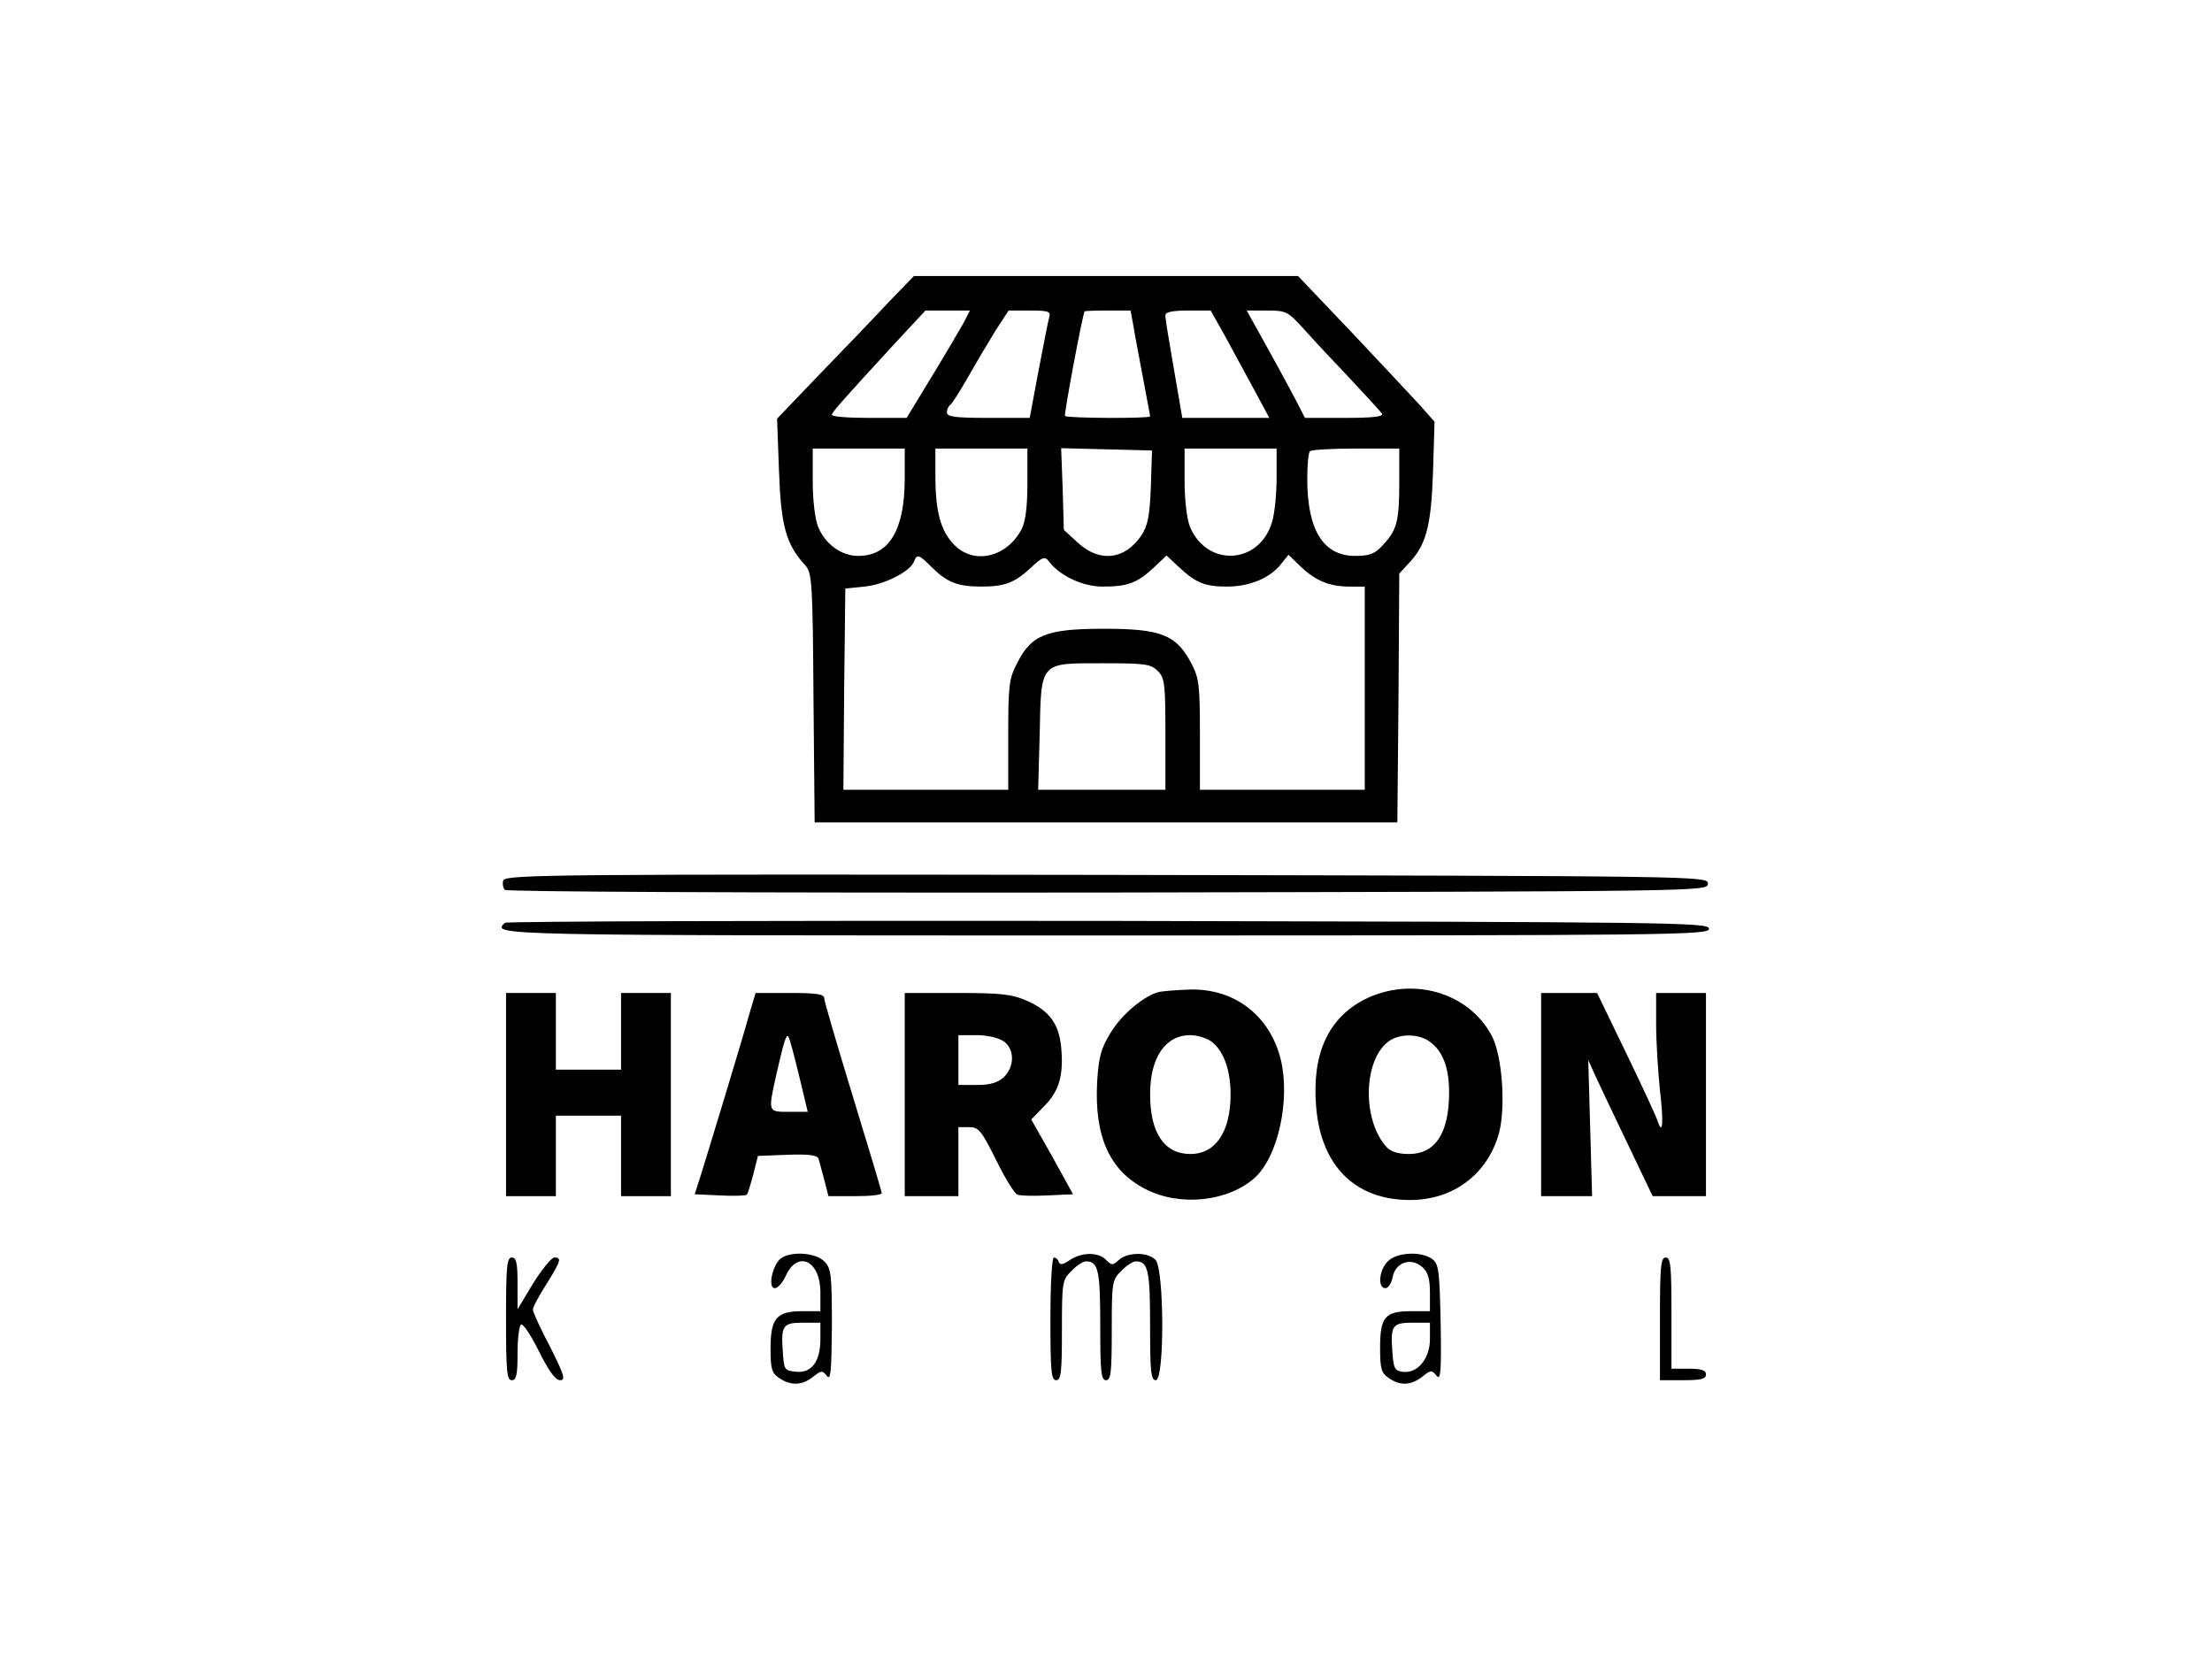 <?xml version="1.0" standalone="no"?>
<!DOCTYPE svg PUBLIC "-//W3C//DTD SVG 20010904//EN"
 "http://www.w3.org/TR/2001/REC-SVG-20010904/DTD/svg10.dtd">
<svg version="1.0" xmlns="http://www.w3.org/2000/svg"
 width="577pt" height="433pt" viewBox="0 0 577 433"
 preserveAspectRatio="xMidYMid meet">

<g transform="translate(0,433) scale(0.1,-0.1)"
fill="#000000" stroke="none">
<path d="M2319 3543 c-35 -38 -115 -121 -178 -186 l-114 -119 5 -136 c5 -143
18 -192 69 -247 17 -20 19 -44 21 -345 l3 -325 760 0 760 0 3 325 2 324 24 26
c46 48 59 96 64 238 l4 132 -38 43 c-21 23 -101 108 -178 190 l-140 147 -501
0 -501 0 -65 -67z m194 -56 c-10 -18 -47 -81 -83 -140 l-65 -107 -97 0 c-54 0
-98 3 -98 8 1 7 14 23 164 186 l80 86 58 0 58 0 -17 -33z m224 16 c-3 -10 -15
-73 -28 -140 l-23 -123 -108 0 c-87 0 -108 3 -108 14 0 8 4 17 9 20 5 4 26 37
47 74 21 37 53 91 71 120 l34 52 55 0 c48 0 55 -2 51 -17z m219 -20 c3 -21 15
-82 25 -136 10 -54 19 -100 19 -103 0 -6 -216 -5 -222 1 -3 3 42 245 51 273 1
1 28 2 61 2 l59 0 7 -37z m237 -25 c19 -35 53 -98 76 -140 l42 -78 -113 0
-114 0 -22 128 c-12 70 -23 133 -22 140 0 8 19 12 59 12 l59 0 35 -62z m207
15 c24 -27 78 -85 121 -130 42 -45 80 -86 84 -92 4 -8 -26 -11 -97 -11 l-104
0 -22 43 c-12 23 -46 86 -76 140 l-54 97 52 0 c51 0 55 -2 96 -47z m-1040
-395 c-1 -131 -41 -198 -121 -198 -44 0 -86 30 -105 76 -8 20 -14 69 -14 119
l0 85 120 0 120 0 0 -82z m320 -8 c0 -61 -5 -101 -15 -120 -38 -73 -123 -94
-175 -42 -36 36 -50 87 -50 180 l0 72 120 0 120 0 0 -90z m322 -10 c-3 -77 -8
-101 -25 -127 -43 -63 -108 -71 -165 -19 l-37 34 -3 107 -4 106 119 -3 118 -3
-3 -95z m328 24 c0 -42 -5 -94 -12 -116 -33 -111 -170 -118 -214 -12 -8 20
-14 69 -14 119 l0 85 120 0 120 0 0 -76z m320 -13 c0 -100 -6 -124 -43 -163
-21 -23 -35 -28 -72 -28 -83 0 -125 67 -125 201 0 36 3 69 7 72 3 4 57 7 120
7 l113 0 0 -89z m-1218 -222 c39 -38 66 -49 128 -49 61 0 87 10 130 50 28 27
36 29 45 17 28 -38 88 -67 141 -67 65 0 90 9 133 49 l34 32 31 -29 c45 -42 68
-52 126 -52 60 0 112 22 141 58 l20 25 32 -31 c39 -37 75 -52 128 -52 l39 0 0
-265 0 -265 -215 0 -215 0 0 143 c0 131 -2 148 -23 188 -39 73 -78 89 -227 89
-151 0 -190 -16 -227 -90 -21 -40 -23 -59 -23 -187 l0 -143 -215 0 -215 0 2
263 3 262 50 5 c52 5 119 39 129 65 8 21 13 19 48 -16z m588 -269 c18 -18 20
-33 20 -165 l0 -145 -166 0 -166 0 4 144 c4 192 -1 186 165 186 110 0 125 -2
143 -20z"/>
<path d="M1313 2034 c-3 -8 -1 -20 4 -25 5 -5 612 -8 1574 -7 1556 3 1564 3
1564 23 0 20 -8 20 -1568 23 -1417 2 -1568 1 -1574 -14z"/>
<path d="M1317 1923 c-34 -33 -42 -33 1569 -33 1495 0 1575 1 1572 18 -3 16
-87 17 -1569 20 -861 1 -1569 -1 -1572 -5z"/>
<path d="M3025 1743 c-38 -8 -99 -58 -128 -107 -25 -40 -31 -63 -35 -126 -8
-144 32 -234 127 -282 90 -46 215 -32 284 30 61 55 93 203 68 308 -28 114
-119 185 -235 183 -34 -1 -70 -4 -81 -6z m134 -129 c32 -23 51 -74 51 -138 0
-98 -39 -156 -105 -156 -68 0 -105 55 -105 156 0 96 40 154 105 154 17 0 41
-7 54 -16z"/>
<path d="M3559 1723 c-94 -49 -137 -141 -126 -278 12 -155 101 -245 245 -245
113 0 202 67 232 174 18 67 9 200 -18 253 -60 115 -209 158 -333 96z m169
-109 c35 -24 52 -68 52 -133 0 -107 -36 -161 -105 -161 -28 0 -47 6 -58 18
-65 71 -61 230 7 277 27 19 76 19 104 -1z"/>
<path d="M1320 1475 l0 -265 65 0 65 0 0 105 0 105 85 0 85 0 0 -105 0 -105
65 0 65 0 0 265 0 265 -65 0 -65 0 0 -100 0 -100 -85 0 -85 0 0 100 0 100 -65
0 -65 0 0 -265z"/>
<path d="M1954 1683 c-19 -69 -111 -371 -129 -428 l-13 -40 65 -3 c36 -2 68
-1 71 2 3 3 10 27 17 53 l12 48 77 3 c56 2 77 -1 81 -10 2 -7 9 -32 15 -55
l11 -43 69 0 c39 0 70 3 70 8 0 4 -34 117 -75 251 -41 134 -75 250 -75 257 0
11 -20 14 -90 14 l-89 0 -17 -57z m130 -157 l23 -96 -48 0 c-56 0 -56 -2 -34
97 20 88 26 105 31 100 3 -2 15 -48 28 -101z"/>
<path d="M2360 1475 l0 -265 70 0 70 0 0 90 0 90 28 0 c25 0 32 -9 70 -85 23
-47 48 -88 56 -91 7 -3 43 -4 79 -2 l66 3 -54 98 -55 97 34 35 c39 39 51 81
44 154 -6 61 -31 95 -90 121 -39 17 -68 20 -182 20 l-136 0 0 -265z m258 139
c29 -20 29 -67 0 -94 -16 -14 -35 -20 -70 -20 l-48 0 0 65 0 65 48 0 c27 0 57
-7 70 -16z"/>
<path d="M4020 1475 l0 -265 66 0 67 0 -5 177 -5 178 18 -40 c10 -22 48 -102
84 -177 l66 -138 69 0 70 0 0 265 0 265 -65 0 -65 0 0 -82 c0 -46 5 -123 10
-172 10 -85 7 -120 -6 -80 -3 10 -40 90 -82 177 l-76 157 -73 0 -73 0 0 -265z"/>
<path d="M2037 1048 c-22 -17 -35 -78 -16 -78 8 0 21 15 29 33 31 67 90 39 90
-44 l0 -49 -48 0 c-67 0 -82 -19 -82 -98 0 -52 3 -63 22 -76 30 -21 61 -20 89
3 22 17 24 17 36 2 10 -13 12 12 13 132 0 134 -2 149 -20 167 -23 23 -86 27
-113 8z m103 -211 c0 -58 -23 -89 -63 -85 -31 3 -32 5 -35 52 -5 69 0 76 53
76 l45 0 0 -43z"/>
<path d="M2790 1043 c-17 -12 -25 -13 -28 -5 -2 7 -8 12 -13 12 -5 0 -9 -70
-9 -160 0 -136 2 -160 15 -160 13 0 15 21 15 130 0 126 1 132 25 155 13 14 30
25 38 25 32 0 37 -24 37 -167 0 -120 2 -143 15 -143 13 0 15 21 15 130 0 126
1 132 25 155 13 14 30 25 38 25 32 0 37 -24 37 -167 0 -120 2 -143 15 -143 23
0 22 291 -1 314 -20 21 -73 20 -95 0 -17 -15 -19 -15 -34 0 -21 21 -64 20 -95
-1z"/>
<path d="M3620 1040 c-23 -23 -27 -70 -6 -70 7 0 16 13 19 30 8 38 48 51 77
25 15 -13 20 -31 20 -67 l0 -48 -49 0 c-68 0 -81 -15 -81 -95 0 -55 3 -66 22
-79 30 -21 58 -20 88 3 22 18 25 18 37 3 11 -14 13 9 11 136 -3 139 -5 155
-22 168 -29 21 -92 18 -116 -6z m110 -203 c0 -51 -33 -91 -72 -85 -20 3 -23 9
-26 52 -5 69 0 76 53 76 l45 0 0 -43z"/>
<path d="M1320 890 c0 -136 2 -160 15 -160 12 0 15 14 15 69 0 39 4 72 9 76 6
3 26 -28 47 -70 26 -52 43 -75 55 -75 15 0 11 13 -26 87 -25 47 -45 91 -45 97
0 7 16 36 35 66 38 61 41 70 21 70 -7 0 -32 -30 -55 -67 l-41 -68 0 68 c0 53
-3 67 -15 67 -13 0 -15 -24 -15 -160z"/>
<path d="M4330 890 l0 -160 60 0 c47 0 60 3 60 15 0 11 -12 15 -45 15 l-45 0
0 145 c0 122 -2 145 -15 145 -13 0 -15 -24 -15 -160z"/>
</g>
</svg>
